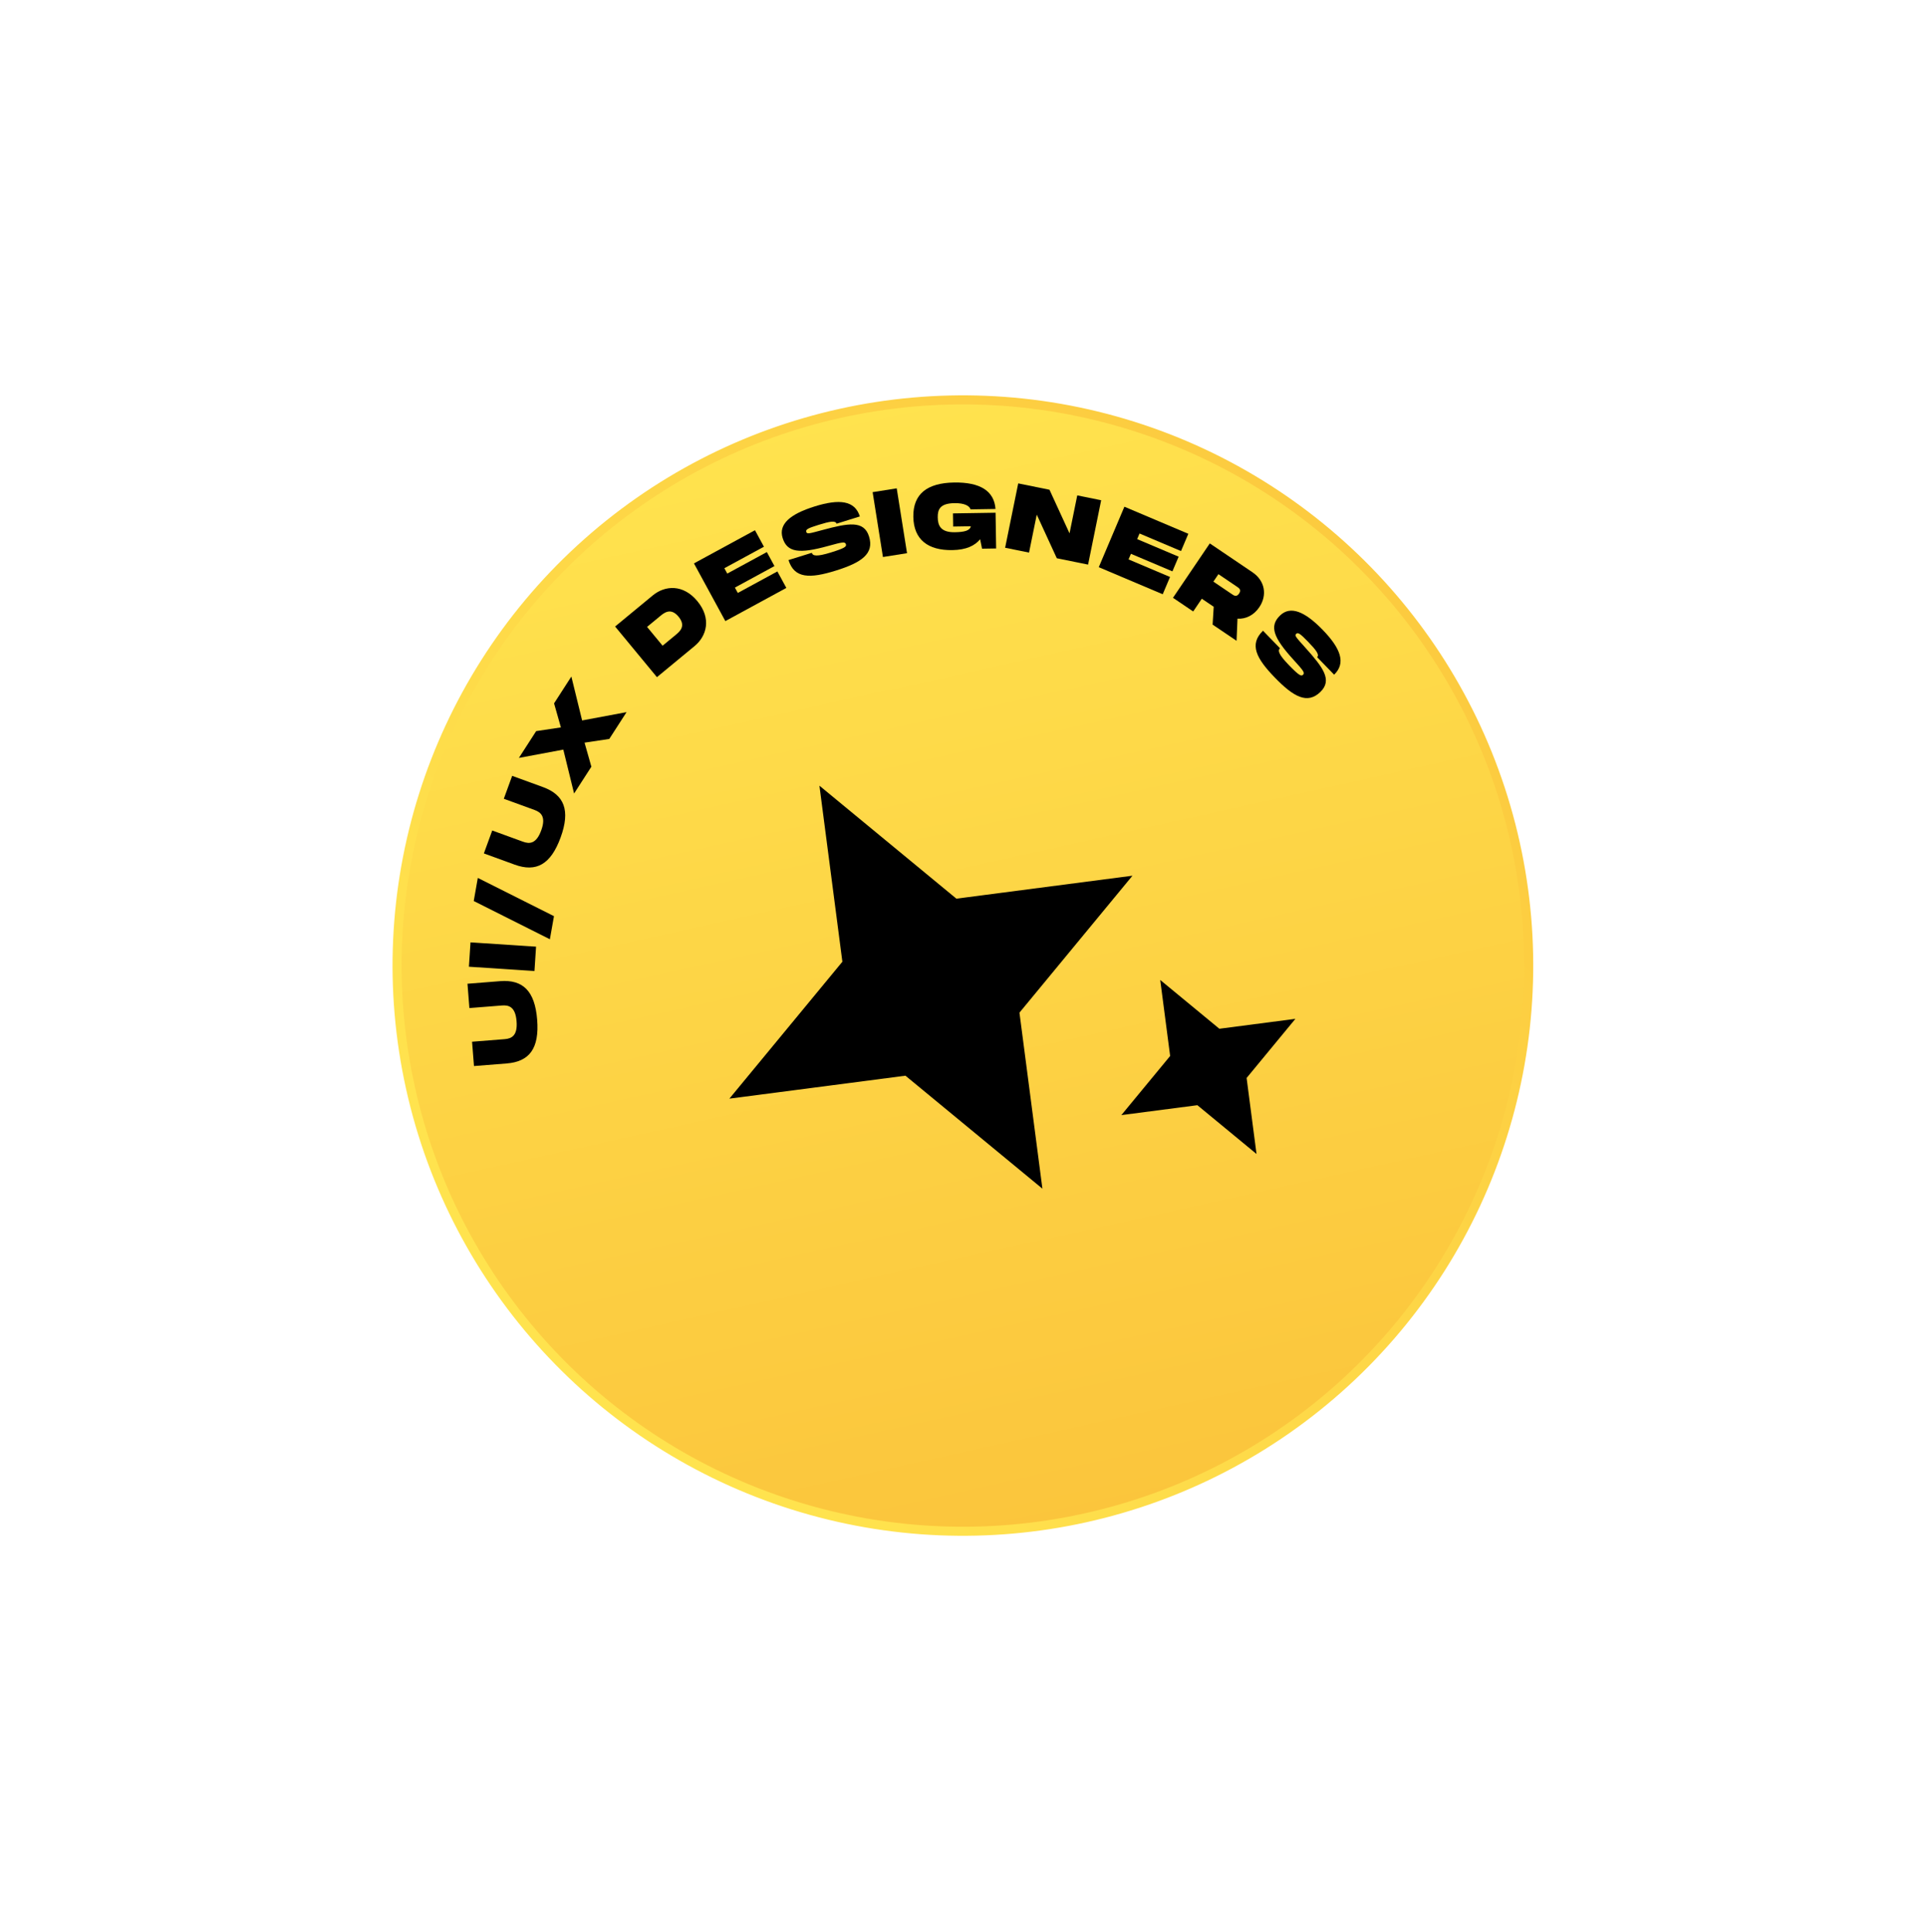 <svg width="347" height="348" viewBox="0 0 347 348" fill="none" xmlns="http://www.w3.org/2000/svg">
<circle cx="173.39" cy="173.909" r="101.886" transform="rotate(-12.505 173.39 173.909)" fill="url(#paint0_linear_224_34848)" stroke="url(#paint1_linear_224_34848)" stroke-width="1.631"/>
<path d="M90.059 176.716L84.18 177.181L84.526 181.561L90.405 181.096C91.652 180.997 92.817 181.362 93.02 183.94C93.224 186.517 92.148 187.06 90.885 187.16L85.006 187.625L85.353 192.005L91.232 191.54C95.342 191.215 97.137 188.835 96.726 183.647C96.317 178.475 94.152 176.392 90.059 176.716Z" fill="black"/>
<path d="M84.726 169.732L84.439 174.116L96.243 174.889L96.53 170.505L84.726 169.732Z" fill="black"/>
<path d="M86.042 158.122L85.307 162.282L99.018 169.169L99.754 165.009L86.042 158.122Z" fill="black"/>
<path d="M97.768 141.758L92.227 139.738L90.722 143.865L96.263 145.885C97.438 146.314 98.345 147.13 97.459 149.559C96.574 151.988 95.37 152.035 94.179 151.601L88.638 149.581L87.133 153.708L92.674 155.729C96.548 157.141 99.169 155.722 100.952 150.833C102.729 145.959 101.625 143.164 97.768 141.758Z" fill="black"/>
<path d="M103.377 142.919L106.49 138.091L105.262 133.76L109.714 133.092L112.827 128.263L104.825 129.759L102.886 121.853L99.772 126.681L101.001 131.012L96.549 131.68L93.436 136.509L101.437 135.013L103.377 142.919Z" fill="black"/>
<path d="M117.54 107.246L110.764 112.841L118.296 121.962L125.071 116.367C127.273 114.549 128.14 111.379 125.58 108.278C123.019 105.177 119.742 105.428 117.54 107.246ZM121.662 114.362L119.316 116.298L116.519 112.91L118.865 110.974C119.594 110.371 120.793 109.381 122.192 111.075C123.59 112.769 122.392 113.759 121.662 114.362Z" fill="black"/>
<path d="M137.563 98.468L135.949 95.498L124.963 101.472L130.614 111.864L141.599 105.89L139.985 102.921L132.859 106.796L132.334 105.831L139.46 101.956L138.088 99.433L130.962 103.307L130.437 102.342L137.563 98.468Z" fill="black"/>
<path d="M141.99 100.874C143.035 104.23 145.862 104.216 150.493 102.775C155.123 101.333 157.459 99.739 156.489 96.625C155.57 93.672 152.716 94.225 148.207 95.434C145.725 96.1 145.326 96.242 145.191 95.806C145.055 95.371 145.428 95.148 147.397 94.536C149.446 93.898 150.454 93.725 150.64 94.322L154.835 93.016C153.936 90.128 151.12 89.837 146.715 91.208C142.262 92.595 140.157 94.418 140.931 96.903C141.749 99.533 143.963 99.764 149.112 98.338C151.783 97.595 152.174 97.544 152.325 98.028C152.455 98.447 152.134 98.724 149.65 99.498C146.987 100.326 146.356 100.116 146.185 99.568L141.99 100.874Z" fill="black"/>
<path d="M161.475 87.953L157.136 88.643L158.993 100.325L163.332 99.635L161.475 87.953Z" fill="black"/>
<path d="M171.642 94.835L174.818 94.785C174.662 95.582 173.635 95.834 171.945 95.861C169.36 95.902 168.884 94.625 168.861 93.189C168.839 91.769 169.261 90.664 171.863 90.623C173.721 90.594 174.592 91.138 174.77 91.743L179.265 91.673C179.028 88.448 176.535 86.832 171.804 86.906C166.938 86.983 164.401 88.983 164.465 93.089C164.53 97.212 167.13 99.148 171.489 99.079C173.973 99.04 175.516 98.306 176.494 97.124L176.842 98.826L179.377 98.786L179.275 92.348L171.604 92.469L171.642 94.835Z" fill="black"/>
<path d="M193.984 89.225L192.593 96.064L188.983 88.208L183.353 87.064L180.996 98.655L185.301 99.53L186.692 92.691L190.302 100.547L195.933 101.692L198.289 90.1L193.984 89.225Z" fill="black"/>
<path d="M212.668 99.252L213.986 96.14L202.471 91.264L197.859 102.156L209.374 107.032L210.691 103.92L203.222 100.757L203.651 99.746L211.12 102.909L212.24 100.263L204.771 97.1L205.199 96.089L212.668 99.252Z" fill="black"/>
<path d="M226.762 109.37C228.239 107.187 227.774 104.587 225.549 103.081L217.851 97.873L211.222 107.669L214.861 110.132L216.414 107.836L218.556 109.285L218.36 112.499L222.671 115.416L222.839 111.428C224.342 111.528 225.796 110.797 226.762 109.37ZM219.407 103.414L222.766 105.687C223.129 105.933 223.577 106.236 223.123 106.908C222.668 107.579 222.22 107.276 221.856 107.03L218.498 104.757L219.407 103.414Z" fill="black"/>
<path d="M227.432 113.6C224.909 116.047 226.197 118.564 229.573 122.046C232.95 125.527 235.426 126.892 237.768 124.621C239.987 122.468 238.206 120.17 235.093 116.693C233.377 114.779 233.071 114.487 233.398 114.169C233.726 113.852 234.093 114.084 235.528 115.564C237.022 117.105 237.631 117.927 237.182 118.362L240.241 121.516C242.412 119.41 241.401 116.766 238.19 113.454C234.942 110.106 232.365 109.051 230.497 110.863C228.52 112.78 229.313 114.86 232.909 118.811C234.778 120.859 235 121.185 234.636 121.538C234.321 121.844 233.929 121.682 232.117 119.814C230.176 117.813 230.078 117.154 230.491 116.754L227.432 113.6Z" fill="black"/>
<path d="M147.555 141.509L172.218 161.857L203.924 157.724L183.576 182.387L187.71 214.092L163.046 193.744L131.341 197.878L151.689 173.215L147.555 141.509Z" fill="black"/>
<path d="M208.925 176.501L219.575 185.288L233.266 183.503L224.48 194.153L226.265 207.844L215.615 199.057L201.924 200.842L210.71 190.192L208.925 176.501Z" fill="black"/>
<defs>
<linearGradient id="paint0_linear_224_34848" x1="173.39" y1="71.207" x2="173.39" y2="276.61" gradientUnits="userSpaceOnUse">
<stop stop-color="#FFE34E"/>
<stop offset="1" stop-color="#FBC53C"/>
</linearGradient>
<linearGradient id="paint1_linear_224_34848" x1="280.328" y1="125.116" x2="91.144" y2="239.489" gradientUnits="userSpaceOnUse">
<stop stop-color="#FCC93E"/>
<stop offset="0.932" stop-color="#FFE34E"/>
</linearGradient>
</defs>
</svg>
